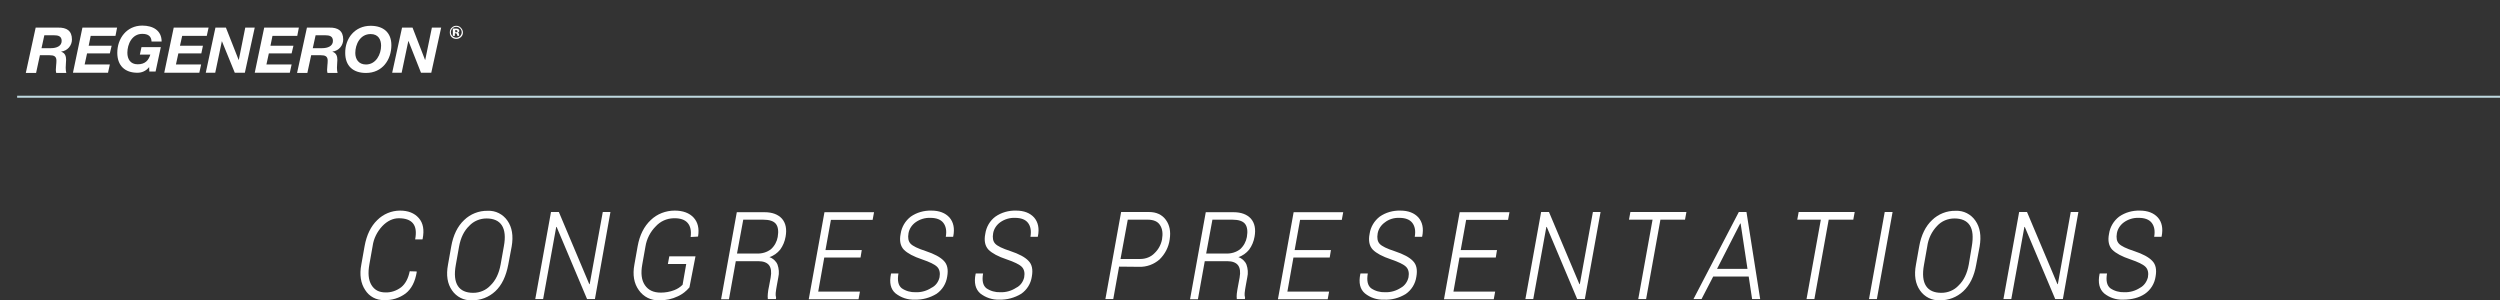 <?xml version="1.0" encoding="utf-8"?>
<!-- Generator: Adobe Illustrator 25.1.0, SVG Export Plug-In . SVG Version: 6.00 Build 0)  -->
<svg version="1.1" id="Layer_1" xmlns="http://www.w3.org/2000/svg" xmlns:xlink="http://www.w3.org/1999/xlink" x="0px" y="0px"
	 viewBox="0 0 1240.5 149" style="enable-background:new 0 0 1240.5 149;" xml:space="preserve">
<rect x="0" y="0" width="1240.5" height="149" fill="#333333" stroke="none"/>
<style type="text/css">
	.st0{fill:#FFFFFF;}
	.st1{fill:none;stroke:#BFD9E0;stroke-miterlimit:10;}
	.st2{fill-rule:evenodd;clip-rule:evenodd;fill:#FFFFFF;}
</style>
<g>
	<path class="st0" d="M206.7,134.7l0.1,0.2c-0.8,4.9-2.6,8.4-5.5,10.7c-3.1,2.3-6.9,3.5-10.8,3.3c-3.8,0.1-7.3-1.8-9.3-5
		c-2.2-3.3-2.9-7.6-1.9-12.7l1.6-9c1-5.6,3.1-9.9,6.3-13c3-3,7.1-4.7,11.3-4.7c4,0,7.1,1.2,9.3,3.7c2.2,2.5,2.8,5.9,1.9,10.4
		l-0.1,0.2H206c0.7-3.7,0.3-6.3-1.1-8c-1.4-1.7-3.8-2.5-7-2.5c-2.9,0-5.7,1.3-8.2,3.9c-2.6,2.8-4.3,6.2-4.8,9.9l-1.6,9
		c-0.8,4.4-0.5,7.8,1,10.3s3.8,3.7,7,3.7c2.8,0.1,5.6-0.9,7.8-2.6c2.1-1.7,3.5-4.4,4.2-7.9L206.7,134.7z"/>
	<path class="st0" d="M252.2,131.3c-1.1,5.8-3.2,10.2-6.4,13.2c-3.2,3-7.4,4.6-11.7,4.5c-3.9,0.2-7.6-1.7-9.8-4.9
		c-2.3-3.3-3-7.5-2-12.8l1.6-9c1-5.7,3.2-10.1,6.4-13.1c3.1-3,7.3-4.7,11.7-4.6c3.9-0.2,7.6,1.7,9.8,4.9c2.3,3.3,3,7.5,2.1,12.8
		L252.2,131.3z M250,122.3c0.9-4.7,0.5-8.2-1-10.5c-1.5-2.3-4.1-3.4-7.6-3.4c-3.2,0-6.4,1.3-8.6,3.7c-2.5,2.4-4.2,5.8-5,10.2l-1.6,9
		c-0.9,4.8-0.5,8.3,1,10.6c1.5,2.3,4.1,3.4,7.6,3.4c3.3,0,6.4-1.3,8.6-3.7c2.5-2.4,4.2-5.9,5-10.3L250,122.3z"/>
	<path class="st0" d="M295.2,148.4h-3.9l-15.1-35.8h-0.2l-6.5,35.8h-3.9l7.8-43.2h3.9l15.1,35.8h0.2l6.5-35.8h3.8L295.2,148.4z"/>
	<path class="st0" d="M342.1,142.6c-1.6,1.9-3.5,3.4-5.7,4.4c-2.9,1.4-6.1,2.1-9.3,2c-4,0.2-7.8-1.7-10.1-5
		c-2.4-3.3-3.2-7.6-2.2-12.8l1.6-9c1-5.6,3.2-9.9,6.5-13c3.2-3.1,7.5-4.7,11.9-4.7c4.1,0,7.3,1.2,9.4,3.5c2.1,2.3,2.8,5.4,2.2,9.2
		l-0.1,0.2l-3.6,0.2c0.4-3.1-0.1-5.4-1.5-7c-1.4-1.6-3.7-2.4-7-2.3c-3.4,0.1-6.5,1.5-8.8,4c-2.7,2.7-4.5,6.2-5.1,9.9l-1.6,9
		c-0.8,4.4-0.4,7.8,1.3,10.3s4.3,3.7,7.9,3.7c2.2,0,4.5-0.4,6.6-1.2c1.6-0.6,3-1.5,4.2-2.7l1.8-10.3h-9.1l0.7-3.8h13L342.1,142.6z"
		/>
	<path class="st0" d="M365.1,129.6l-3.4,18.9h-3.9l7.8-43.2h13.8c3.8,0,6.7,1.1,8.6,3.2c1.9,2.2,2.5,5.2,1.8,9
		c-0.4,2.3-1.3,4.5-2.7,6.4c-1.4,1.7-3.2,3-5.3,3.7c1.8,0.6,3.3,2,4,3.7c0.7,2,0.9,4.2,0.4,6.3l-0.8,4.4c-0.2,1.1-0.4,2.3-0.5,3.4
		c-0.1,0.8,0,1.5,0.2,2.3l-0.1,0.7h-4c-0.1-0.9-0.1-1.8,0-2.7c0.1-1.2,0.3-2.4,0.6-3.7l0.8-4.3c0.5-2.7,0.2-4.8-0.8-6.1
		s-2.8-2-5.3-2L365.1,129.6z M365.7,125.8h9.9c2.5,0.1,4.9-0.6,6.9-2.1c1.8-1.6,3-3.8,3.4-6.1c0.5-2.9,0.2-5.1-0.9-6.5
		s-3.2-2.1-6.3-2.1h-9.9L365.7,125.8z"/>
	<path class="st0" d="M427,127.8h-18l-3,16.9h20.7l-0.7,3.8h-24.7l7.8-43.2h24.6l-0.7,3.8h-20.7l-2.7,15h18L427,127.8z"/>
	<path class="st0" d="M466.2,137.6c0.4-2.2,0-4-1.2-5.2c-1.2-1.2-3.7-2.4-7.5-3.7c-4.2-1.4-7.2-3-9-4.8c-1.7-1.8-2.3-4.4-1.6-7.9
		c0.5-3.4,2.3-6.4,5-8.5c3-2.1,6.6-3.1,10.3-3c3.9,0,6.9,1.2,8.9,3.4c2,2.3,2.7,5.4,1.9,9.4l-0.1,0.2h-3.6c0.5-2.9,0.1-5.2-1.2-6.9
		s-3.5-2.5-6.5-2.5c-2.6-0.1-5.2,0.7-7.3,2.2c-1.8,1.3-3.1,3.2-3.5,5.4c-0.4,2.3-0.1,4,1,5.2s3.6,2.4,7.6,3.7c4.2,1.4,7.2,3,8.9,4.8
		c1.8,1.8,2.3,4.4,1.7,7.8c-0.5,3.5-2.4,6.6-5.3,8.6c-3.3,2-7,3-10.9,2.9c-3.4,0.1-6.7-1-9.4-3.1c-2.5-2.1-3.2-5.3-2.3-9.7l0.1-0.2
		h3.6c-0.6,3.5-0.1,5.9,1.6,7.3c2,1.4,4.5,2.1,7,2c2.8,0.1,5.5-0.7,7.8-2.2C464.3,141.8,465.7,139.8,466.2,137.6z"/>
	<path class="st0" d="M508.2,137.6c0.4-2.2,0-4-1.2-5.2c-1.2-1.2-3.7-2.4-7.5-3.7c-4.2-1.4-7.2-3-9-4.8c-1.7-1.8-2.3-4.4-1.6-7.9
		c0.5-3.4,2.3-6.5,5-8.5c3-2.1,6.6-3.1,10.3-3c3.9,0,6.9,1.2,8.9,3.4c2,2.3,2.7,5.4,1.9,9.4l-0.1,0.2h-3.6c0.5-2.9,0.1-5.2-1.2-6.9
		s-3.5-2.5-6.5-2.5c-2.6-0.1-5.2,0.7-7.3,2.2c-1.8,1.3-3.1,3.2-3.5,5.4c-0.4,2.3-0.1,4,1,5.2s3.6,2.4,7.6,3.7c4.2,1.4,7.2,3,8.9,4.8
		c1.8,1.8,2.3,4.4,1.7,7.8c-0.5,3.5-2.4,6.6-5.3,8.6c-3.3,2-7.1,3-10.9,2.9c-3.4,0.1-6.7-1-9.4-3.1c-2.4-2.1-3.2-5.3-2.3-9.7
		l0.1-0.2h3.6c-0.6,3.5-0.1,5.9,1.6,7.3c2,1.4,4.5,2.1,7,2c2.8,0.1,5.5-0.7,7.8-2.2C506.3,141.8,507.7,139.8,508.2,137.6z"/>
	<path class="st0" d="M555.3,132.3l-2.9,16.1h-3.9l7.8-43.2h13.8c3.7,0,6.5,1.3,8.4,3.9s2.5,5.8,1.9,9.7c-0.5,3.8-2.3,7.3-5.1,10
		c-2.8,2.4-6.3,3.7-10,3.6L555.3,132.3z M556,128.5h9.9c2.6,0,5.2-1,7-2.9c1.9-1.8,3.2-4.2,3.7-6.8c0.5-2.9,0.2-5.3-1-7.1
		c-1.1-1.8-3.2-2.7-6.1-2.7h-9.9L556,128.5z"/>
	<path class="st0" d="M597.8,129.6l-3.4,18.9h-3.9l7.8-43.2h13.8c3.8,0,6.7,1.1,8.6,3.2c1.9,2.2,2.5,5.2,1.8,9
		c-0.4,2.3-1.3,4.5-2.7,6.4c-1.4,1.7-3.2,3-5.3,3.7c1.8,0.6,3.3,2,4,3.7c0.7,2,0.9,4.2,0.4,6.3l-0.8,4.4c-0.2,1.1-0.4,2.3-0.5,3.4
		c-0.1,0.8,0,1.5,0.2,2.3l-0.1,0.7h-4c-0.1-0.9-0.1-1.8,0-2.7c0.2-1.2,0.3-2.4,0.6-3.7l0.8-4.3c0.5-2.7,0.2-4.8-0.8-6.1
		s-2.8-2-5.3-2L597.8,129.6z M598.5,125.8h9.9c2.5,0.1,4.9-0.6,6.9-2.1c1.8-1.6,3-3.8,3.4-6.1c0.5-2.9,0.2-5.1-0.9-6.5
		s-3.2-2.1-6.3-2.1h-9.9L598.5,125.8z"/>
	<path class="st0" d="M659.8,127.8h-18l-3,16.9h20.7l-0.7,3.8h-24.7l7.8-43.2h24.6l-0.7,3.8h-20.7l-2.7,15h18L659.8,127.8z"/>
	<path class="st0" d="M698.9,137.6c0.4-2.2,0-4-1.2-5.2s-3.7-2.4-7.5-3.7c-4.2-1.4-7.2-3-9-4.8c-1.7-1.8-2.3-4.4-1.6-7.9
		c0.5-3.4,2.3-6.4,5-8.5c3-2.1,6.6-3.1,10.3-3c3.9,0,6.9,1.2,8.9,3.4c2,2.3,2.7,5.4,1.9,9.4l-0.1,0.2H702c0.5-2.9,0.1-5.2-1.2-6.9
		s-3.5-2.5-6.5-2.5c-2.6-0.1-5.2,0.7-7.2,2.3c-1.8,1.3-3.1,3.2-3.5,5.4c-0.4,2.3-0.1,4,1,5.2s3.6,2.4,7.6,3.7c4.2,1.4,7.2,3,8.9,4.8
		c1.8,1.8,2.3,4.4,1.7,7.8c-0.5,3.5-2.4,6.6-5.3,8.6c-3.3,2-7,3-10.9,2.8c-3.4,0.1-6.7-1-9.3-3.1c-2.5-2.1-3.2-5.3-2.3-9.7l0.1-0.2
		h3.6c-0.6,3.5-0.1,5.9,1.6,7.3c2,1.4,4.5,2.1,7,2c2.8,0.1,5.5-0.7,7.8-2.2C697,141.8,698.4,139.8,698.9,137.6z"/>
	<path class="st0" d="M742.2,127.8h-18l-3,16.9h20.7l-0.7,3.8h-24.7l7.8-43.2H749l-0.7,3.8h-20.8l-2.7,15h18L742.2,127.8z"/>
	<path class="st0" d="M786.4,148.4h-3.8l-15.1-35.8h-0.2l-6.5,35.8h-3.9l7.8-43.2h3.9l15.1,35.8h0.2l6.5-35.8h3.8L786.4,148.4z"/>
	<path class="st0" d="M836.1,109h-12.2l-7.1,39.4h-3.9L820,109h-11.7l0.7-3.8h27.8L836.1,109z"/>
	<path class="st0" d="M867.7,137.2h-17.6l-5.8,11.2h-4l22.5-43.2h3.8l6.8,43.2h-4L867.7,137.2z M852,133.4h15.1l-3.4-22.5h-0.2
		L852,133.4z"/>
	<path class="st0" d="M919.6,109h-12.2l-7.1,39.4h-3.9l7.1-39.4h-11.7l0.7-3.8h27.8L919.6,109z"/>
	<path class="st0" d="M931.3,148.4h-3.9l7.8-43.2h3.9L931.3,148.4z"/>
	<path class="st0" d="M980.6,131.3c-1,5.8-3.2,10.2-6.4,13.2c-3.2,3-7.4,4.6-11.7,4.5c-3.9,0.2-7.6-1.7-9.8-4.9
		c-2.3-3.3-3-7.5-2-12.8l1.6-9c1-5.7,3.2-10.1,6.4-13.1c3.1-3,7.3-4.7,11.7-4.6c3.9-0.2,7.6,1.7,9.8,4.9c2.3,3.3,3,7.5,2.1,12.8
		L980.6,131.3z M978.4,122.3c0.8-4.7,0.5-8.2-1-10.5c-1.5-2.3-4.1-3.4-7.6-3.4c-3.3,0-6.4,1.3-8.6,3.7c-2.7,2.8-4.4,6.4-4.9,10.2
		l-1.6,9c-0.9,4.8-0.5,8.3,1,10.6c1.5,2.3,4.1,3.4,7.6,3.4c3.3,0,6.4-1.3,8.6-3.7c2.5-2.4,4.2-5.9,5-10.3L978.4,122.3z"/>
	<path class="st0" d="M1023.6,148.4h-3.8l-15.1-35.8h-0.2l-6.5,35.8h-3.9l7.8-43.2h3.9l15.1,35.8h0.2l6.4-35.8h3.8L1023.6,148.4z"/>
	<path class="st0" d="M1065.8,137.6c0.4-2.2,0-4-1.2-5.2c-1.2-1.2-3.7-2.4-7.5-3.7c-4.2-1.4-7.2-3-9-4.8c-1.7-1.8-2.3-4.4-1.6-7.9
		c0.5-3.4,2.3-6.4,5-8.5c3-2.1,6.6-3.1,10.3-3c3.9,0,6.9,1.2,8.9,3.4s2.7,5.4,1.9,9.4l-0.1,0.2h-3.6c0.5-2.9,0.1-5.2-1.2-6.9
		s-3.5-2.5-6.5-2.5c-2.6-0.1-5.2,0.7-7.3,2.2c-1.8,1.3-3.1,3.2-3.5,5.4c-0.4,2.3-0.1,4,1,5.2s3.6,2.4,7.6,3.7c4.2,1.4,7.2,3,8.9,4.8
		c1.8,1.8,2.3,4.4,1.7,7.8c-0.5,3.5-2.4,6.6-5.3,8.6c-2.8,1.9-6.5,2.9-10.9,2.9c-3.4,0.1-6.7-1-9.3-3.1c-2.4-2.1-3.2-5.3-2.3-9.7
		l0.1-0.2h3.6c-0.6,3.5-0.1,5.9,1.6,7.3c2,1.4,4.5,2.1,7,2c2.8,0.1,5.5-0.7,7.8-2.2C1063.8,141.8,1065.2,139.9,1065.8,137.6z"/>
	<line class="st1" x1="8.5" y1="48" x2="1240.5" y2="48"/>
	<path class="st2" d="M204.7,13.7l6.2,16h0.1l3.3-16h4.6L214,36.1h-5.1l-6.2-15.7h-0.1l-3.3,15.7h-4.7l4.9-22.4H204.7L204.7,13.7z
		 M226.4,12.8c0.9,0,1.7,0.3,2.3,1c0.6,0.6,1,1.4,1,2.3c0,0.9-0.3,1.7-1,2.3c-0.6,0.6-1.4,0.9-2.3,0.9c-0.9,0-1.7-0.3-2.3-0.9
		s-0.9-1.4-0.9-2.3c0-1,0.3-1.8,1-2.4C224.8,13.1,225.5,12.8,226.4,12.8L226.4,12.8z M226.4,13.3c-0.8,0-1.4,0.3-1.9,0.8
		s-0.8,1.2-0.8,1.9c0,0.8,0.3,1.4,0.8,1.9s1.2,0.8,1.9,0.8s1.4-0.3,1.9-0.8s0.8-1.2,0.8-1.9s-0.3-1.4-0.8-1.9
		C227.8,13.6,227.1,13.3,226.4,13.3L226.4,13.3z M226,14.2c0.4,0,0.7,0,0.7,0c0.3,0,0.5,0.1,0.7,0.2c0.3,0.2,0.5,0.5,0.5,0.9
		c0,0.3-0.1,0.5-0.3,0.7c-0.2,0.1-0.4,0.2-0.6,0.2c0.2,0,0.4,0.1,0.5,0.2c0.2,0.2,0.3,0.4,0.3,0.8v0.3v0.1v0.1v0.1h-0.9
		c0-0.1,0-0.3-0.1-0.5c0-0.2,0-0.4-0.1-0.4c0-0.1-0.1-0.2-0.3-0.3c-0.1,0-0.2,0-0.3-0.1h-0.2h-0.2v1.3h-1v-3.6h0.2
		C225.3,14.2,225.6,14.2,226,14.2L226,14.2z M226.1,14.9h-0.2V16h0.4c0.2,0,0.4,0,0.5-0.1s0.2-0.2,0.2-0.4s-0.1-0.3-0.3-0.4
		C226.6,14.9,226.4,14.9,226.1,14.9L226.1,14.9z"/>
	<path class="st2" d="M181.6,32c5,0,7.5-5.1,7.5-9.3c0-3.1-1.4-5.8-5.2-5.8c-5.2,0-7.6,5.1-7.6,9.4C176.3,29.3,177.9,32,181.6,32
		 M183.9,12.8c6.3,0,10.3,3.3,10.3,9.6c0,7.3-4.5,13.8-12.6,13.8c-6.5,0-10.3-3.6-10.3-9.9C171.2,19,176.1,12.8,183.9,12.8"/>
	<path class="st2" d="M155.2,23.9h4.7c2.7,0,5.3-1,5.3-3.6c0-2.4-1.8-2.8-3.8-2.8h-4.8L155.2,23.9L155.2,23.9z M152.3,13.7h11.1
		c4.2-0.1,6.9,1.5,6.9,5.9c0,3-2.2,5.6-5.3,6v0.1c1.9,0.6,2.4,2.2,2.4,4c0,1-0.2,2.5-0.2,3.9c0,1,0.1,1.9,0.3,2.6h-5
		c-0.1-0.5-0.2-1-0.2-1.5c0-1.5,0.3-3,0.3-4.6c0-2.2-1.3-2.7-3.4-2.7h-4.8l-1.9,8.8h-5.1L152.3,13.7L152.3,13.7z"/>
	<polygon class="st2" points="131.1,13.7 148.3,13.7 147.5,17.8 135.2,17.8 134.2,22.7 145.6,22.7 144.7,26.5 133.4,26.5 132.2,32 
		144.7,32 143.8,36.1 126.4,36.1 	"/>
	<polygon class="st2" points="106.9,13.7 112.1,13.7 118.4,29.7 118.5,29.7 121.7,13.7 126.4,13.7 121.5,36.1 116.5,36.1 
		110.1,20.4 110.1,20.4 106.8,36.1 102.1,36.1 	"/>
	<polygon class="st2" points="86.2,13.7 103.5,13.7 102.6,17.8 90.4,17.8 89.3,22.7 100.7,22.7 99.9,26.5 88.5,26.5 87.3,32 
		99.8,32 98.9,36.1 81.5,36.1 	"/>
	<path class="st2" d="M74,33.3L74,33.3c-1.6,2-3.7,2.8-5.8,2.8c-6.3,0-10-3.6-10-9.9c0-7.2,4.7-13.5,12.4-13.5
		c5.3,0,9.6,2.4,9.6,7.9h-5c-0.1-2.7-1.8-3.8-4.6-3.8c-5.1,0-7.4,5.1-7.4,9.4c0,3.1,1.5,5.7,5.1,5.7c3.8,0,5.4-2,6.3-4.8h-5.2
		l0.8-3.7h9.6l-2.6,12.1h-3.1L74,33.3L74,33.3z"/>
	<polygon class="st2" points="40.9,13.7 58.1,13.7 57.3,17.8 45,17.8 44,22.7 55.4,22.7 54.5,26.5 43.2,26.5 42,32 54.5,32 
		53.6,36.1 36.2,36.1 	"/>
	<path class="st2" d="M20.6,23.9h4.7c2.7,0,5.3-1,5.3-3.6c0-2.4-1.8-2.8-3.8-2.8H22L20.6,23.9L20.6,23.9z M17.7,13.7h11.1
		c4.2-0.1,6.9,1.5,6.9,5.9c0,3-2.2,5.6-5.3,6v0.1c1.9,0.6,2.4,2.2,2.4,4c0,1-0.2,2.5-0.2,3.9c0,1,0.1,1.9,0.3,2.6h-5
		c-0.1-0.5-0.2-1-0.2-1.5c0-1.5,0.3-3,0.3-4.6c0-2.2-1.3-2.7-3.4-2.7h-4.8l-1.9,8.8h-5.1L17.7,13.7L17.7,13.7z"/>
</g>
</svg>

